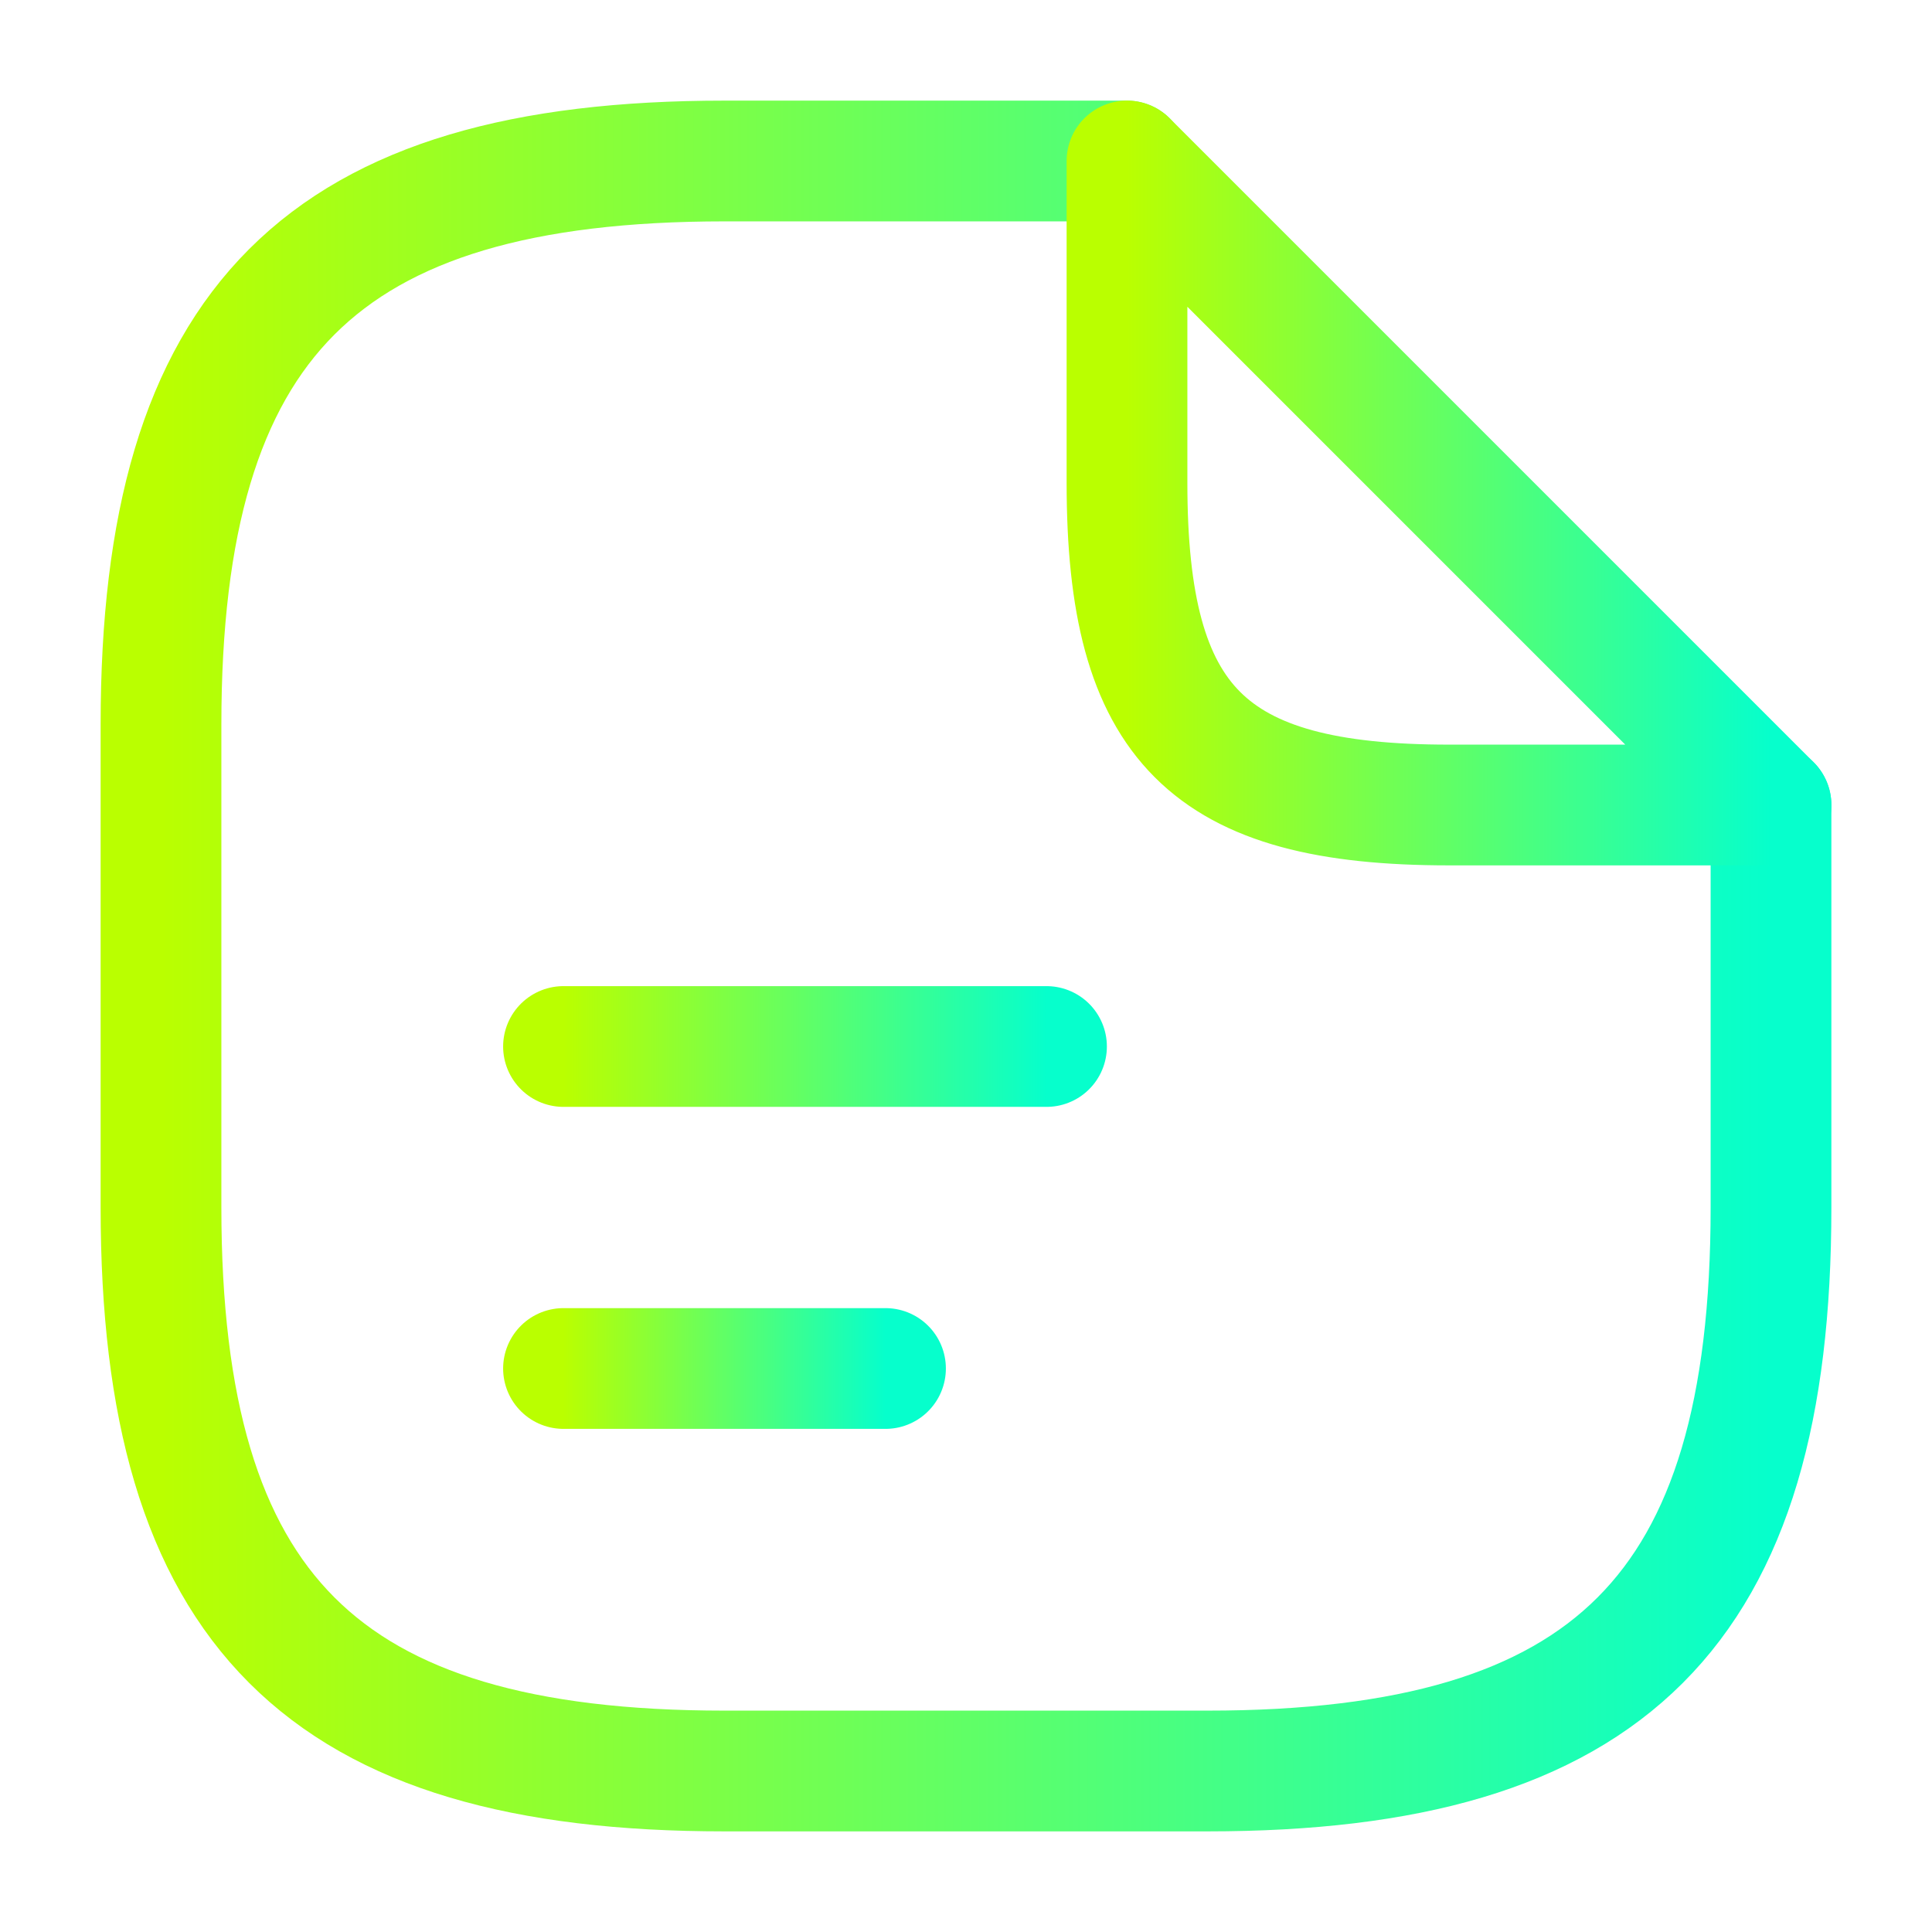 <svg width="24" height="24" viewBox="0 0 24 24" fill="none" xmlns="http://www.w3.org/2000/svg">
<path d="M22 10V15C22 20 20 22 15 22H9C4 22 2 20 2 15V9C2 4 4 2 9 2H14" stroke="url(#paint0_linear_22_494)" stroke-width="1.5" stroke-linecap="round" stroke-linejoin="round"/>
<path d="M22 10H18C15 10 14 9 14 6V2L22 10Z" stroke="url(#paint1_linear_22_494)" stroke-width="1.5" stroke-linecap="round" stroke-linejoin="round"/>
<path d="M7 13H13" stroke="url(#paint2_linear_22_494)" stroke-width="1.5" stroke-linecap="round" stroke-linejoin="round"/>
<path d="M7 17H11" stroke="url(#paint3_linear_22_494)" stroke-width="1.5" stroke-linecap="round" stroke-linejoin="round"/>
<defs>
<linearGradient id="paint0_linear_22_494" x1="2" y1="12" x2="22" y2="12" gradientUnits="userSpaceOnUse">
<stop stop-color="#BAFF00"/>
<stop offset="1" stop-color="#06FFCC"/>
</linearGradient>
<linearGradient id="paint1_linear_22_494" x1="14" y1="6" x2="22" y2="6" gradientUnits="userSpaceOnUse">
<stop stop-color="#BAFF00"/>
<stop offset="1" stop-color="#06FFCC"/>
</linearGradient>
<linearGradient id="paint2_linear_22_494" x1="7" y1="13.5" x2="13" y2="13.5" gradientUnits="userSpaceOnUse">
<stop stop-color="#BAFF00"/>
<stop offset="1" stop-color="#06FFCC"/>
</linearGradient>
<linearGradient id="paint3_linear_22_494" x1="7" y1="17.5" x2="11" y2="17.5" gradientUnits="userSpaceOnUse">
<stop stop-color="#BAFF00"/>
<stop offset="1" stop-color="#06FFCC"/>
</linearGradient>
</defs>
</svg>
